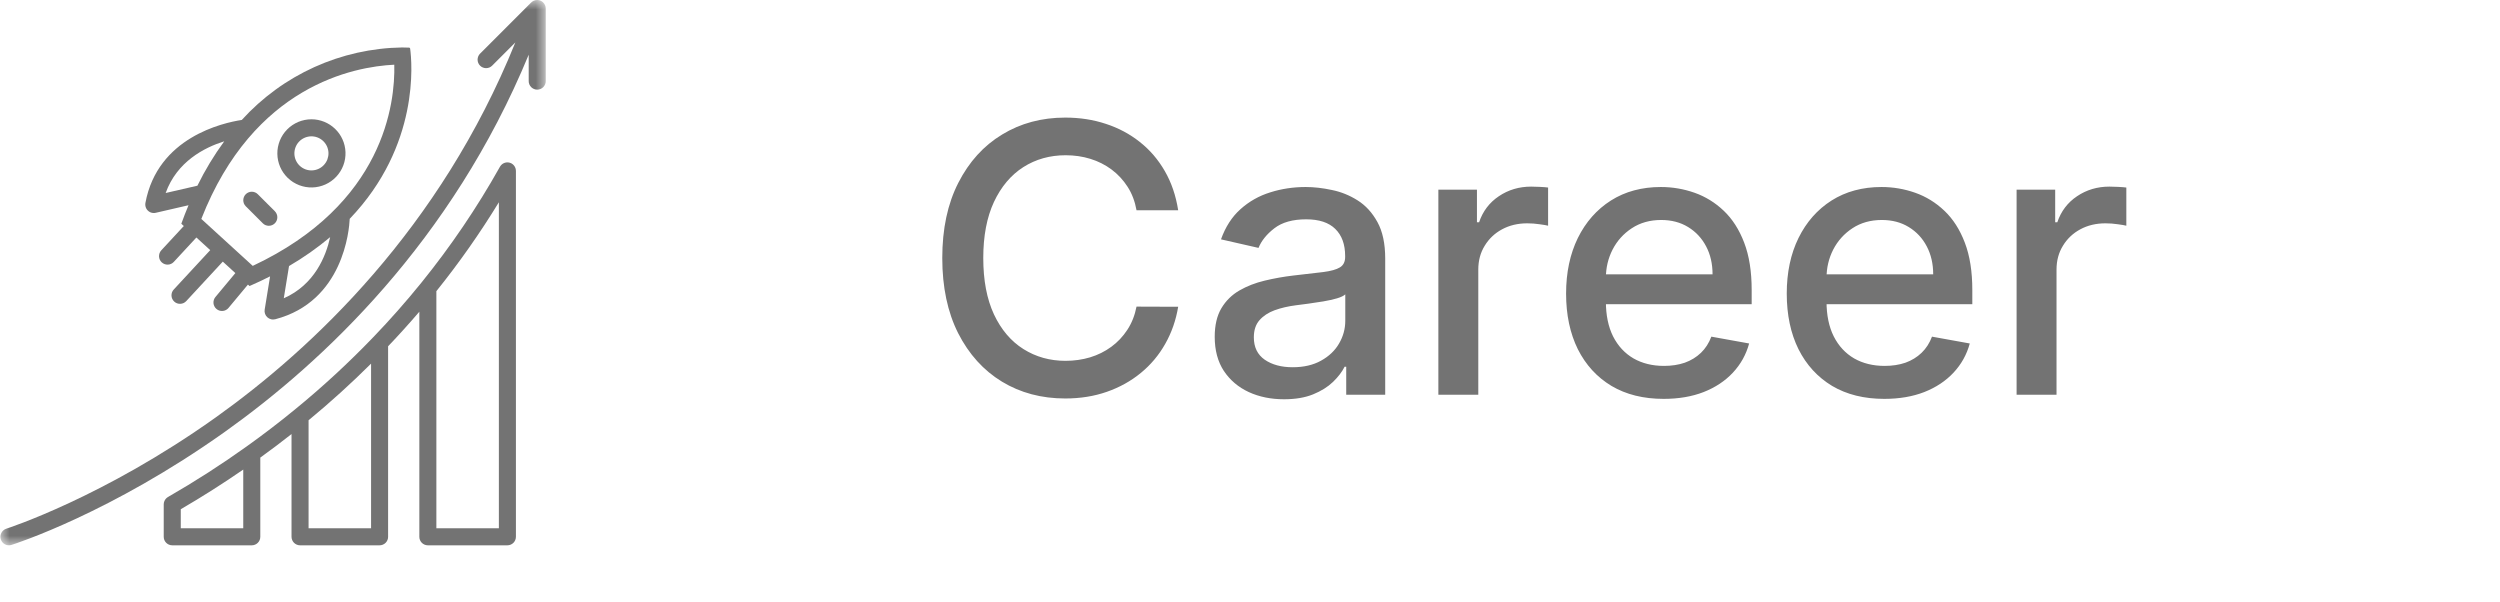 <svg width="133" height="32" viewBox="0 0 133 32" fill="none" xmlns="http://www.w3.org/2000/svg">
<path d="M14.223 16.88C14.251 16.906 14.281 16.927 14.315 16.945C14.348 16.963 14.383 16.976 14.42 16.985C14.456 16.994 14.494 16.999 14.531 16.998C14.569 16.998 14.606 16.993 14.643 16.984C18.261 16.038 18.578 12.238 18.605 11.641C22.347 7.739 21.916 3.293 21.82 2.586C21.819 2.572 21.813 2.559 21.803 2.548C21.791 2.539 21.778 2.535 21.763 2.534C21.683 2.53 21.557 2.525 21.391 2.525C20.989 2.531 20.589 2.557 20.191 2.605C19.792 2.652 19.397 2.719 19.005 2.807C18.613 2.895 18.227 3.002 17.847 3.129C17.466 3.256 17.093 3.403 16.727 3.568C16.361 3.734 16.005 3.917 15.658 4.119C15.311 4.321 14.975 4.54 14.651 4.777C14.326 5.013 14.015 5.265 13.716 5.533C13.417 5.801 13.133 6.084 12.863 6.381C11.862 6.533 8.382 7.308 7.736 10.796C7.733 10.815 7.731 10.833 7.73 10.852C7.728 10.871 7.728 10.889 7.73 10.908C7.731 10.927 7.733 10.945 7.737 10.964C7.74 10.982 7.745 11 7.751 11.018C7.756 11.036 7.763 11.053 7.771 11.07C7.779 11.087 7.788 11.104 7.798 11.12C7.808 11.136 7.819 11.151 7.83 11.165C7.842 11.18 7.855 11.193 7.869 11.206C7.882 11.219 7.896 11.231 7.911 11.242C7.926 11.254 7.942 11.264 7.958 11.273C7.974 11.283 7.991 11.291 8.008 11.298C8.026 11.305 8.043 11.311 8.062 11.316C8.08 11.321 8.098 11.325 8.116 11.327C8.135 11.33 8.154 11.332 8.172 11.332C8.191 11.333 8.21 11.332 8.228 11.33C8.247 11.328 8.265 11.325 8.284 11.321L10.03 10.918C9.897 11.236 9.768 11.561 9.646 11.903L9.778 12.024L8.58 13.318C8.56 13.339 8.542 13.363 8.527 13.388C8.511 13.414 8.498 13.44 8.488 13.468C8.478 13.496 8.47 13.525 8.466 13.554C8.461 13.584 8.459 13.613 8.46 13.643C8.461 13.672 8.466 13.702 8.472 13.731C8.479 13.759 8.489 13.787 8.501 13.815C8.514 13.841 8.529 13.867 8.546 13.891C8.564 13.915 8.583 13.937 8.605 13.958C8.627 13.978 8.65 13.996 8.676 14.011C8.701 14.027 8.728 14.04 8.756 14.05C8.784 14.06 8.812 14.068 8.842 14.073C8.871 14.077 8.9 14.079 8.93 14.078C8.96 14.077 8.989 14.073 9.018 14.066C9.047 14.059 9.075 14.049 9.102 14.037C9.129 14.025 9.155 14.01 9.179 13.992C9.203 13.975 9.225 13.955 9.245 13.934L10.448 12.635L11.184 13.307L9.243 15.403C9.222 15.425 9.205 15.448 9.189 15.473C9.174 15.499 9.161 15.526 9.15 15.553C9.14 15.582 9.133 15.61 9.128 15.639C9.123 15.669 9.122 15.698 9.123 15.728C9.124 15.758 9.128 15.787 9.135 15.816C9.142 15.845 9.151 15.873 9.164 15.9C9.176 15.927 9.191 15.952 9.209 15.976C9.226 16.001 9.246 16.023 9.268 16.043C9.29 16.063 9.313 16.081 9.338 16.097C9.364 16.112 9.39 16.125 9.418 16.136C9.446 16.146 9.475 16.153 9.504 16.158C9.533 16.163 9.563 16.164 9.593 16.163C9.622 16.162 9.652 16.158 9.681 16.151C9.71 16.145 9.737 16.135 9.765 16.123C9.792 16.11 9.817 16.095 9.841 16.078C9.865 16.06 9.887 16.041 9.908 16.019L11.853 13.918L12.521 14.528L11.46 15.802C11.441 15.825 11.425 15.849 11.41 15.875C11.396 15.901 11.385 15.929 11.376 15.957C11.367 15.985 11.361 16.014 11.358 16.044C11.355 16.073 11.355 16.103 11.357 16.133C11.36 16.162 11.366 16.191 11.374 16.22C11.383 16.248 11.394 16.276 11.408 16.302C11.421 16.328 11.438 16.353 11.456 16.376C11.475 16.399 11.496 16.42 11.519 16.439C11.541 16.458 11.566 16.475 11.592 16.489C11.618 16.503 11.646 16.515 11.674 16.524C11.702 16.533 11.731 16.539 11.761 16.542C11.79 16.545 11.82 16.545 11.85 16.543C11.879 16.54 11.908 16.534 11.937 16.526C11.965 16.518 11.993 16.506 12.019 16.493C12.045 16.479 12.07 16.463 12.093 16.444C12.116 16.425 12.138 16.405 12.156 16.382L13.191 15.14L13.275 15.217C13.656 15.051 14.019 14.879 14.368 14.703L14.081 16.472C14.074 16.51 14.073 16.547 14.076 16.585C14.08 16.622 14.088 16.659 14.1 16.695C14.113 16.73 14.129 16.764 14.15 16.795C14.171 16.827 14.195 16.855 14.223 16.88ZM15.097 15.869L15.376 14.154C16.149 13.703 16.878 13.191 17.564 12.616C17.337 13.644 16.73 15.148 15.097 15.869ZM8.813 10.268C9.409 8.605 10.857 7.854 11.93 7.517C11.384 8.262 10.908 9.05 10.502 9.879L8.813 10.268ZM13.446 14.145L10.71 11.647C13.49 4.549 18.826 3.545 20.976 3.442C21.026 5.469 20.449 10.856 13.446 14.145Z" fill="#737373"/>
<path d="M18.38 8.09C18.378 8.032 18.372 7.974 18.365 7.917C18.357 7.859 18.346 7.803 18.333 7.746C18.32 7.69 18.304 7.634 18.286 7.579C18.267 7.524 18.246 7.471 18.222 7.418C18.199 7.365 18.172 7.313 18.144 7.263C18.115 7.213 18.084 7.164 18.051 7.116C18.017 7.069 17.982 7.023 17.944 6.979C17.907 6.935 17.867 6.893 17.825 6.853C17.784 6.813 17.74 6.775 17.694 6.739C17.649 6.703 17.602 6.669 17.554 6.638C17.505 6.606 17.455 6.577 17.403 6.55C17.352 6.524 17.3 6.499 17.246 6.478C17.192 6.456 17.137 6.437 17.082 6.421C17.026 6.404 16.97 6.39 16.913 6.379C16.856 6.368 16.799 6.36 16.741 6.354C16.684 6.349 16.626 6.346 16.568 6.346C16.508 6.346 16.448 6.349 16.389 6.355C16.329 6.361 16.27 6.37 16.211 6.382C16.153 6.393 16.095 6.408 16.037 6.426C15.98 6.443 15.924 6.463 15.869 6.486C15.814 6.509 15.76 6.535 15.707 6.564C15.654 6.592 15.603 6.623 15.553 6.657C15.504 6.69 15.456 6.726 15.41 6.764C15.364 6.802 15.32 6.843 15.278 6.885C15.236 6.928 15.196 6.973 15.158 7.019C15.121 7.066 15.085 7.114 15.052 7.164C15.02 7.214 14.989 7.265 14.961 7.319C14.934 7.372 14.909 7.426 14.886 7.481C14.864 7.537 14.844 7.593 14.828 7.651C14.811 7.708 14.797 7.767 14.786 7.825C14.775 7.884 14.767 7.944 14.761 8.003C14.756 8.063 14.754 8.123 14.755 8.182C14.755 8.242 14.759 8.302 14.766 8.362C14.773 8.421 14.782 8.48 14.795 8.539C14.807 8.597 14.823 8.655 14.841 8.712C14.859 8.769 14.88 8.825 14.904 8.88C14.928 8.935 14.954 8.988 14.983 9.041C15.012 9.093 15.044 9.144 15.078 9.193C15.112 9.242 15.149 9.29 15.188 9.335C15.226 9.381 15.267 9.424 15.31 9.466C15.354 9.507 15.399 9.546 15.446 9.584C15.493 9.621 15.541 9.655 15.592 9.688C15.642 9.72 15.694 9.749 15.748 9.776C15.801 9.803 15.856 9.828 15.912 9.85C15.967 9.871 16.024 9.89 16.082 9.906C16.139 9.922 16.198 9.935 16.257 9.946C16.316 9.956 16.375 9.963 16.435 9.968C16.494 9.972 16.554 9.973 16.614 9.972C16.674 9.97 16.733 9.966 16.793 9.959C16.852 9.951 16.911 9.941 16.97 9.927C17.028 9.914 17.086 9.898 17.142 9.879C17.199 9.86 17.255 9.838 17.31 9.814C17.364 9.789 17.418 9.762 17.469 9.733C17.521 9.703 17.572 9.671 17.62 9.636C17.669 9.601 17.716 9.564 17.761 9.524C17.806 9.485 17.849 9.444 17.89 9.4C17.931 9.356 17.97 9.311 18.006 9.263C18.043 9.216 18.077 9.166 18.108 9.116C18.14 9.065 18.169 9.012 18.195 8.959C18.222 8.905 18.245 8.85 18.266 8.794C18.287 8.738 18.305 8.681 18.321 8.623C18.336 8.565 18.349 8.507 18.358 8.448C18.367 8.388 18.374 8.329 18.378 8.269C18.381 8.21 18.382 8.15 18.38 8.09ZM17.233 8.775C17.193 8.819 17.148 8.858 17.1 8.893C17.052 8.928 17.001 8.958 16.947 8.983C16.892 9.008 16.837 9.027 16.779 9.041C16.721 9.055 16.662 9.063 16.603 9.065C16.543 9.068 16.484 9.064 16.425 9.055C16.366 9.045 16.309 9.03 16.253 9.01C16.197 8.989 16.144 8.963 16.093 8.932C16.043 8.901 15.995 8.865 15.952 8.825C15.908 8.784 15.869 8.74 15.834 8.692C15.799 8.643 15.769 8.592 15.744 8.538C15.719 8.484 15.7 8.428 15.686 8.37C15.672 8.312 15.664 8.254 15.662 8.194C15.66 8.135 15.663 8.076 15.673 8.017C15.682 7.958 15.697 7.901 15.718 7.845C15.738 7.789 15.764 7.736 15.795 7.685C15.826 7.634 15.862 7.587 15.903 7.543C15.943 7.5 15.988 7.46 16.036 7.425C16.084 7.39 16.135 7.361 16.189 7.336C16.243 7.311 16.299 7.292 16.357 7.278C16.415 7.264 16.474 7.256 16.533 7.253C16.593 7.251 16.652 7.255 16.71 7.264C16.769 7.273 16.827 7.288 16.882 7.309C16.938 7.33 16.992 7.356 17.042 7.387C17.093 7.418 17.14 7.454 17.184 7.494C17.228 7.535 17.267 7.579 17.302 7.627C17.337 7.675 17.367 7.726 17.392 7.78C17.417 7.835 17.437 7.89 17.45 7.948C17.464 8.006 17.473 8.065 17.475 8.125C17.477 8.184 17.473 8.243 17.464 8.302C17.454 8.361 17.439 8.418 17.419 8.474C17.398 8.53 17.372 8.583 17.341 8.634C17.309 8.685 17.273 8.732 17.233 8.775Z" fill="#737373"/>
<path d="M13.715 10.332C13.694 10.311 13.671 10.292 13.647 10.276C13.622 10.259 13.596 10.245 13.568 10.234C13.541 10.223 13.512 10.214 13.483 10.208C13.454 10.202 13.425 10.2 13.395 10.2C13.365 10.2 13.336 10.203 13.306 10.208C13.277 10.214 13.249 10.223 13.222 10.234C13.194 10.246 13.168 10.26 13.143 10.276C13.119 10.293 13.096 10.312 13.075 10.332C13.054 10.354 13.035 10.376 13.018 10.401C13.002 10.426 12.988 10.452 12.977 10.479C12.965 10.507 12.957 10.535 12.951 10.564C12.945 10.593 12.942 10.623 12.942 10.652C12.942 10.682 12.945 10.712 12.951 10.741C12.957 10.77 12.965 10.798 12.976 10.826C12.988 10.853 13.001 10.879 13.018 10.904C13.035 10.929 13.053 10.952 13.074 10.973L13.981 11.879C14.002 11.9 14.025 11.919 14.049 11.936C14.074 11.952 14.1 11.966 14.128 11.978C14.155 11.989 14.184 11.998 14.213 12.003C14.242 12.009 14.272 12.012 14.301 12.012C14.331 12.012 14.36 12.009 14.39 12.003C14.419 11.997 14.447 11.989 14.475 11.977C14.502 11.966 14.528 11.952 14.553 11.935C14.578 11.919 14.601 11.9 14.622 11.879C14.643 11.858 14.661 11.835 14.678 11.811C14.694 11.786 14.708 11.76 14.72 11.732C14.731 11.705 14.74 11.676 14.745 11.647C14.751 11.618 14.754 11.589 14.754 11.559C14.754 11.529 14.751 11.5 14.746 11.47C14.74 11.441 14.731 11.413 14.72 11.386C14.708 11.358 14.695 11.332 14.678 11.307C14.662 11.282 14.643 11.259 14.622 11.238L13.715 10.332Z" fill="#737373"/>
<mask id="mask0_484_1947" style="mask-type:luminance" maskUnits="userSpaceOnUse" x="0" y="0" width="30" height="30">
<path d="M0 0H29.049V29.012H0V0Z" fill="white"/>
</mask>
<g mask="url(#mask0_484_1947)">
<path d="M29.025 0.369C29.023 0.359 29.02 0.35 29.017 0.341C29.013 0.324 29.008 0.306 29.002 0.29C28.997 0.279 28.993 0.269 28.988 0.259C28.981 0.244 28.973 0.23 28.964 0.216C28.958 0.206 28.953 0.197 28.946 0.189C28.936 0.175 28.925 0.162 28.914 0.149C28.907 0.141 28.9 0.134 28.892 0.126C28.88 0.115 28.866 0.104 28.853 0.093C28.844 0.087 28.836 0.08 28.827 0.074C28.825 0.073 28.823 0.071 28.821 0.07C28.807 0.061 28.792 0.054 28.776 0.047C28.769 0.043 28.762 0.038 28.753 0.035C28.728 0.024 28.702 0.016 28.675 0.01C28.668 0.009 28.662 0.009 28.655 0.008C28.634 0.004 28.612 0.002 28.59 0.001C28.586 0.001 28.583 0 28.58 0C28.574 0 28.568 0.002 28.562 0.002C28.543 0.003 28.524 0.005 28.505 0.008C28.495 0.01 28.485 0.011 28.475 0.014C28.457 0.018 28.441 0.023 28.424 0.03C28.414 0.033 28.405 0.036 28.395 0.04C28.378 0.048 28.361 0.057 28.345 0.068C28.338 0.072 28.33 0.076 28.323 0.08C28.302 0.095 28.281 0.112 28.262 0.131L28.259 0.133L25.54 2.853C25.519 2.874 25.5 2.897 25.483 2.921C25.467 2.946 25.453 2.972 25.442 3C25.43 3.027 25.422 3.055 25.416 3.085C25.41 3.114 25.407 3.143 25.407 3.173C25.407 3.203 25.41 3.232 25.416 3.262C25.422 3.291 25.43 3.319 25.442 3.346C25.453 3.374 25.467 3.4 25.484 3.425C25.5 3.449 25.519 3.472 25.54 3.493C25.561 3.514 25.584 3.533 25.609 3.55C25.634 3.566 25.66 3.58 25.687 3.591C25.714 3.603 25.743 3.611 25.772 3.617C25.801 3.623 25.831 3.626 25.86 3.626C25.89 3.626 25.92 3.623 25.949 3.617C25.978 3.612 26.006 3.603 26.034 3.592C26.061 3.58 26.087 3.566 26.112 3.55C26.137 3.533 26.16 3.515 26.181 3.494L27.416 2.258C23.413 12.17 16.613 18.548 11.459 22.219C5.502 26.462 0.39 28.109 0.339 28.125C0.311 28.134 0.284 28.145 0.257 28.16C0.231 28.174 0.207 28.191 0.184 28.21C0.161 28.229 0.14 28.25 0.122 28.273C0.103 28.297 0.087 28.322 0.073 28.348C0.059 28.375 0.048 28.402 0.04 28.431C0.031 28.459 0.026 28.488 0.023 28.518C0.021 28.548 0.021 28.578 0.024 28.607C0.028 28.637 0.034 28.666 0.043 28.694C0.052 28.723 0.063 28.75 0.078 28.776C0.092 28.802 0.109 28.827 0.128 28.849C0.147 28.872 0.169 28.893 0.192 28.912C0.215 28.93 0.24 28.946 0.266 28.96C0.293 28.974 0.321 28.985 0.349 28.993C0.378 29.001 0.407 29.007 0.437 29.009C0.466 29.012 0.496 29.011 0.526 29.008C0.555 29.005 0.584 28.998 0.613 28.989C0.825 28.922 5.888 27.294 11.958 22.977C17.167 19.272 24.021 12.857 28.127 2.91V4.315C28.127 4.345 28.13 4.374 28.135 4.404C28.141 4.433 28.15 4.461 28.161 4.489C28.172 4.516 28.186 4.542 28.203 4.567C28.22 4.592 28.238 4.615 28.259 4.636C28.28 4.657 28.303 4.676 28.328 4.692C28.353 4.709 28.379 4.723 28.406 4.734C28.434 4.745 28.462 4.754 28.492 4.76C28.521 4.766 28.55 4.769 28.58 4.769C28.61 4.769 28.639 4.766 28.668 4.76C28.698 4.754 28.726 4.745 28.753 4.734C28.781 4.723 28.807 4.709 28.832 4.692C28.856 4.676 28.879 4.657 28.901 4.636C28.921 4.615 28.94 4.592 28.957 4.567C28.973 4.542 28.987 4.516 28.999 4.489C29.01 4.461 29.019 4.433 29.025 4.404C29.03 4.374 29.033 4.345 29.033 4.315V0.453C29.033 0.424 29.03 0.397 29.025 0.369Z" fill="#737373"/>
</g>
<path d="M27.44 9.026C27.438 9.011 27.436 8.997 27.433 8.983C27.429 8.969 27.424 8.956 27.42 8.942C27.415 8.928 27.41 8.914 27.403 8.901C27.398 8.887 27.39 8.875 27.383 8.863C27.375 8.85 27.368 8.838 27.36 8.826C27.351 8.814 27.341 8.803 27.332 8.792C27.322 8.781 27.312 8.77 27.301 8.76C27.291 8.751 27.28 8.742 27.269 8.733C27.256 8.723 27.243 8.714 27.229 8.706C27.224 8.702 27.22 8.698 27.215 8.695C27.208 8.692 27.201 8.69 27.194 8.686C27.18 8.679 27.164 8.673 27.149 8.667C27.135 8.662 27.121 8.658 27.107 8.654C27.093 8.65 27.079 8.647 27.065 8.645C27.049 8.642 27.032 8.641 27.015 8.64C27.008 8.64 27.001 8.638 26.993 8.638C26.988 8.638 26.982 8.639 26.976 8.639C26.96 8.64 26.943 8.642 26.927 8.644C26.913 8.646 26.9 8.648 26.887 8.652C26.872 8.656 26.857 8.66 26.843 8.665C26.83 8.67 26.816 8.675 26.804 8.681C26.79 8.687 26.777 8.694 26.764 8.702C26.752 8.709 26.74 8.716 26.729 8.724C26.717 8.733 26.705 8.743 26.694 8.753C26.683 8.763 26.673 8.772 26.663 8.783C26.653 8.793 26.645 8.804 26.636 8.815C26.626 8.828 26.616 8.842 26.608 8.855C26.605 8.86 26.601 8.865 26.598 8.87C25.377 11.048 23.981 13.107 22.41 15.048C21.601 16.047 20.746 17.016 19.867 17.929C18.548 19.303 17.151 20.592 15.675 21.797C14.855 22.469 13.999 23.124 13.131 23.744C11.787 24.707 10.376 25.614 8.938 26.439C8.933 26.442 8.929 26.445 8.925 26.448C8.911 26.457 8.898 26.466 8.886 26.476C8.875 26.485 8.863 26.494 8.853 26.503C8.843 26.513 8.833 26.524 8.824 26.535C8.814 26.546 8.804 26.557 8.795 26.57C8.787 26.581 8.78 26.593 8.773 26.606C8.765 26.619 8.758 26.631 8.752 26.644C8.746 26.658 8.741 26.672 8.737 26.685C8.732 26.699 8.727 26.713 8.723 26.727C8.72 26.741 8.718 26.755 8.716 26.769C8.714 26.785 8.712 26.801 8.712 26.817C8.711 26.822 8.71 26.827 8.71 26.832V28.557C8.71 28.587 8.713 28.616 8.719 28.646C8.725 28.675 8.733 28.703 8.744 28.731C8.756 28.758 8.77 28.784 8.786 28.809C8.803 28.834 8.822 28.857 8.843 28.878C8.864 28.899 8.887 28.918 8.911 28.934C8.936 28.951 8.962 28.965 8.99 28.976C9.017 28.987 9.046 28.996 9.075 29.002C9.104 29.008 9.133 29.011 9.163 29.011H13.395C13.424 29.011 13.454 29.008 13.483 29.002C13.512 28.996 13.541 28.987 13.568 28.976C13.596 28.965 13.622 28.951 13.647 28.934C13.671 28.918 13.694 28.899 13.715 28.878C13.736 28.857 13.755 28.834 13.772 28.809C13.788 28.784 13.802 28.758 13.814 28.731C13.825 28.703 13.834 28.675 13.839 28.646C13.845 28.616 13.848 28.587 13.848 28.557V24.344C14.41 23.939 14.965 23.52 15.509 23.092V28.557C15.509 28.587 15.512 28.616 15.518 28.646C15.524 28.675 15.532 28.703 15.544 28.731C15.555 28.758 15.569 28.784 15.586 28.809C15.602 28.834 15.621 28.857 15.642 28.878C15.663 28.899 15.686 28.918 15.711 28.934C15.736 28.951 15.762 28.965 15.789 28.976C15.817 28.987 15.845 28.996 15.874 29.002C15.903 29.008 15.933 29.011 15.963 29.011H20.194C20.224 29.011 20.253 29.008 20.282 29.002C20.312 28.996 20.34 28.987 20.367 28.976C20.395 28.965 20.421 28.951 20.446 28.934C20.471 28.918 20.494 28.899 20.515 28.878C20.536 28.857 20.555 28.834 20.571 28.809C20.587 28.784 20.602 28.758 20.613 28.731C20.624 28.703 20.633 28.675 20.639 28.646C20.644 28.616 20.647 28.587 20.647 28.557V18.422C21.213 17.83 21.769 17.214 22.309 16.583V28.557C22.309 28.587 22.312 28.616 22.317 28.646C22.323 28.675 22.332 28.703 22.343 28.731C22.355 28.758 22.369 28.784 22.385 28.809C22.402 28.834 22.42 28.857 22.441 28.878C22.462 28.899 22.485 28.918 22.51 28.934C22.535 28.951 22.561 28.965 22.588 28.976C22.616 28.987 22.644 28.996 22.674 29.002C22.703 29.008 22.732 29.011 22.762 29.011H26.993C27.023 29.011 27.053 29.008 27.082 29.002C27.111 28.996 27.14 28.987 27.167 28.976C27.194 28.965 27.221 28.951 27.245 28.934C27.27 28.918 27.293 28.899 27.314 28.878C27.335 28.857 27.354 28.834 27.37 28.809C27.387 28.784 27.401 28.758 27.412 28.731C27.424 28.703 27.432 28.675 27.438 28.646C27.444 28.616 27.447 28.587 27.447 28.557V9.091C27.447 9.085 27.445 9.079 27.445 9.073C27.444 9.057 27.442 9.041 27.44 9.026ZM12.941 28.104H9.617V27.091C10.75 26.432 11.863 25.725 12.941 24.981V28.104ZM19.741 28.104H16.416V22.358C17.569 21.408 18.683 20.397 19.741 19.345V28.104ZM26.54 28.104H23.215V15.49C24.425 13.985 25.533 12.408 26.54 10.76V28.104Z" fill="#737373"/>
<path d="M62.679 11.185H60.463C60.378 10.711 60.219 10.294 59.987 9.935C59.755 9.575 59.471 9.269 59.135 9.018C58.799 8.768 58.422 8.578 58.006 8.45C57.594 8.322 57.156 8.259 56.692 8.259C55.854 8.259 55.103 8.469 54.44 8.891C53.782 9.312 53.261 9.93 52.878 10.744C52.499 11.559 52.31 12.553 52.31 13.727C52.31 14.911 52.499 15.91 52.878 16.724C53.261 17.539 53.785 18.154 54.447 18.571C55.11 18.988 55.856 19.196 56.685 19.196C57.144 19.196 57.58 19.134 57.992 19.011C58.408 18.884 58.785 18.697 59.121 18.45C59.457 18.204 59.741 17.903 59.973 17.548C60.21 17.188 60.373 16.776 60.463 16.312L62.679 16.32C62.561 17.035 62.331 17.693 61.99 18.294C61.654 18.891 61.221 19.407 60.69 19.842C60.165 20.273 59.563 20.607 58.886 20.844C58.209 21.081 57.471 21.199 56.67 21.199C55.411 21.199 54.289 20.901 53.304 20.304C52.319 19.703 51.543 18.843 50.974 17.726C50.411 16.608 50.129 15.276 50.129 13.727C50.129 12.174 50.413 10.841 50.981 9.729C51.55 8.611 52.326 7.754 53.311 7.158C54.296 6.556 55.416 6.256 56.67 6.256C57.442 6.256 58.162 6.367 58.83 6.589C59.502 6.807 60.106 7.129 60.641 7.555C61.176 7.977 61.618 8.493 61.969 9.104C62.319 9.71 62.556 10.403 62.679 11.185ZM68.309 21.241C67.618 21.241 66.993 21.114 66.434 20.858C65.876 20.598 65.433 20.221 65.106 19.729C64.784 19.236 64.623 18.633 64.623 17.918C64.623 17.302 64.742 16.796 64.978 16.398C65.215 16 65.535 15.685 65.937 15.453C66.34 15.221 66.789 15.046 67.287 14.928C67.784 14.809 68.29 14.719 68.806 14.658C69.46 14.582 69.99 14.52 70.397 14.473C70.805 14.421 71.1 14.338 71.285 14.224C71.47 14.111 71.562 13.926 71.562 13.671V13.621C71.562 13.001 71.387 12.52 71.037 12.179C70.691 11.838 70.175 11.668 69.488 11.668C68.773 11.668 68.21 11.826 67.798 12.143C67.391 12.456 67.109 12.804 66.953 13.188L64.957 12.733C65.194 12.07 65.539 11.535 65.994 11.128C66.453 10.716 66.981 10.418 67.578 10.233C68.174 10.044 68.802 9.949 69.46 9.949C69.895 9.949 70.357 10.001 70.845 10.105C71.337 10.204 71.796 10.389 72.223 10.659C72.653 10.929 73.006 11.315 73.281 11.817C73.555 12.314 73.693 12.96 73.693 13.756V21H71.619V19.509H71.534C71.396 19.783 71.191 20.053 70.916 20.318C70.641 20.583 70.288 20.803 69.858 20.979C69.427 21.154 68.911 21.241 68.309 21.241ZM68.771 19.537C69.358 19.537 69.86 19.421 70.277 19.189C70.698 18.957 71.018 18.654 71.235 18.28C71.458 17.901 71.569 17.496 71.569 17.065V15.659C71.493 15.735 71.347 15.806 71.129 15.872C70.916 15.934 70.672 15.988 70.397 16.035C70.123 16.078 69.855 16.118 69.595 16.156C69.334 16.189 69.117 16.218 68.941 16.241C68.529 16.294 68.153 16.381 67.812 16.504C67.476 16.627 67.206 16.805 67.002 17.037C66.804 17.264 66.704 17.567 66.704 17.946C66.704 18.472 66.898 18.869 67.287 19.139C67.675 19.404 68.17 19.537 68.771 19.537ZM76.521 21V10.091H78.574V11.824H78.688C78.886 11.237 79.237 10.775 79.739 10.439C80.245 10.098 80.818 9.928 81.457 9.928C81.59 9.928 81.746 9.932 81.926 9.942C82.111 9.951 82.255 9.963 82.359 9.977V12.008C82.274 11.985 82.123 11.959 81.905 11.93C81.687 11.897 81.469 11.881 81.251 11.881C80.749 11.881 80.302 11.987 79.909 12.2C79.521 12.409 79.213 12.7 78.986 13.074C78.758 13.443 78.645 13.865 78.645 14.338V21H76.521ZM88.508 21.22C87.433 21.22 86.508 20.991 85.731 20.531C84.959 20.067 84.363 19.416 83.941 18.578C83.525 17.735 83.316 16.748 83.316 15.617C83.316 14.499 83.525 13.514 83.941 12.662C84.363 11.81 84.95 11.144 85.703 10.666C86.46 10.188 87.346 9.949 88.359 9.949C88.975 9.949 89.571 10.051 90.149 10.254C90.726 10.458 91.245 10.777 91.704 11.213C92.163 11.649 92.526 12.214 92.791 12.911C93.056 13.602 93.189 14.442 93.189 15.432V16.185H84.517V14.594H91.108C91.108 14.035 90.994 13.54 90.767 13.109C90.539 12.674 90.22 12.331 89.808 12.079C89.401 11.829 88.922 11.703 88.373 11.703C87.777 11.703 87.256 11.85 86.811 12.143C86.37 12.432 86.029 12.811 85.788 13.28C85.551 13.744 85.433 14.248 85.433 14.793V16.035C85.433 16.765 85.561 17.385 85.816 17.896C86.077 18.408 86.439 18.798 86.903 19.068C87.367 19.333 87.909 19.466 88.529 19.466C88.932 19.466 89.299 19.409 89.63 19.296C89.962 19.177 90.248 19.002 90.49 18.77C90.731 18.538 90.916 18.251 91.044 17.91L93.054 18.273C92.893 18.865 92.604 19.383 92.187 19.828C91.775 20.268 91.257 20.612 90.632 20.858C90.011 21.099 89.304 21.22 88.508 21.22ZM100.246 21.22C99.172 21.22 98.246 20.991 97.469 20.531C96.698 20.067 96.101 19.416 95.68 18.578C95.263 17.735 95.055 16.748 95.055 15.617C95.055 14.499 95.263 13.514 95.68 12.662C96.101 11.81 96.688 11.144 97.441 10.666C98.199 10.188 99.084 9.949 100.097 9.949C100.713 9.949 101.309 10.051 101.887 10.254C102.465 10.458 102.983 10.777 103.442 11.213C103.902 11.649 104.264 12.214 104.529 12.911C104.794 13.602 104.927 14.442 104.927 15.432V16.185H96.255V14.594H102.846C102.846 14.035 102.732 13.54 102.505 13.109C102.278 12.674 101.958 12.331 101.546 12.079C101.139 11.829 100.661 11.703 100.112 11.703C99.515 11.703 98.994 11.85 98.549 12.143C98.109 12.432 97.768 12.811 97.526 13.28C97.29 13.744 97.171 14.248 97.171 14.793V16.035C97.171 16.765 97.299 17.385 97.555 17.896C97.815 18.408 98.177 18.798 98.641 19.068C99.105 19.333 99.647 19.466 100.268 19.466C100.67 19.466 101.037 19.409 101.369 19.296C101.7 19.177 101.987 19.002 102.228 18.77C102.469 18.538 102.654 18.251 102.782 17.91L104.792 18.273C104.631 18.865 104.342 19.383 103.925 19.828C103.513 20.268 102.995 20.612 102.37 20.858C101.75 21.099 101.042 21.22 100.246 21.22ZM107.283 21V10.091H109.336V11.824H109.449C109.648 11.237 109.998 10.775 110.5 10.439C111.007 10.098 111.58 9.928 112.219 9.928C112.352 9.928 112.508 9.932 112.688 9.942C112.873 9.951 113.017 9.963 113.121 9.977V12.008C113.036 11.985 112.884 11.959 112.667 11.93C112.449 11.897 112.231 11.881 112.013 11.881C111.511 11.881 111.064 11.987 110.671 12.2C110.283 12.409 109.975 12.7 109.748 13.074C109.52 13.443 109.407 13.865 109.407 14.338V21H107.283Z" fill="#737373"/>
</svg>

